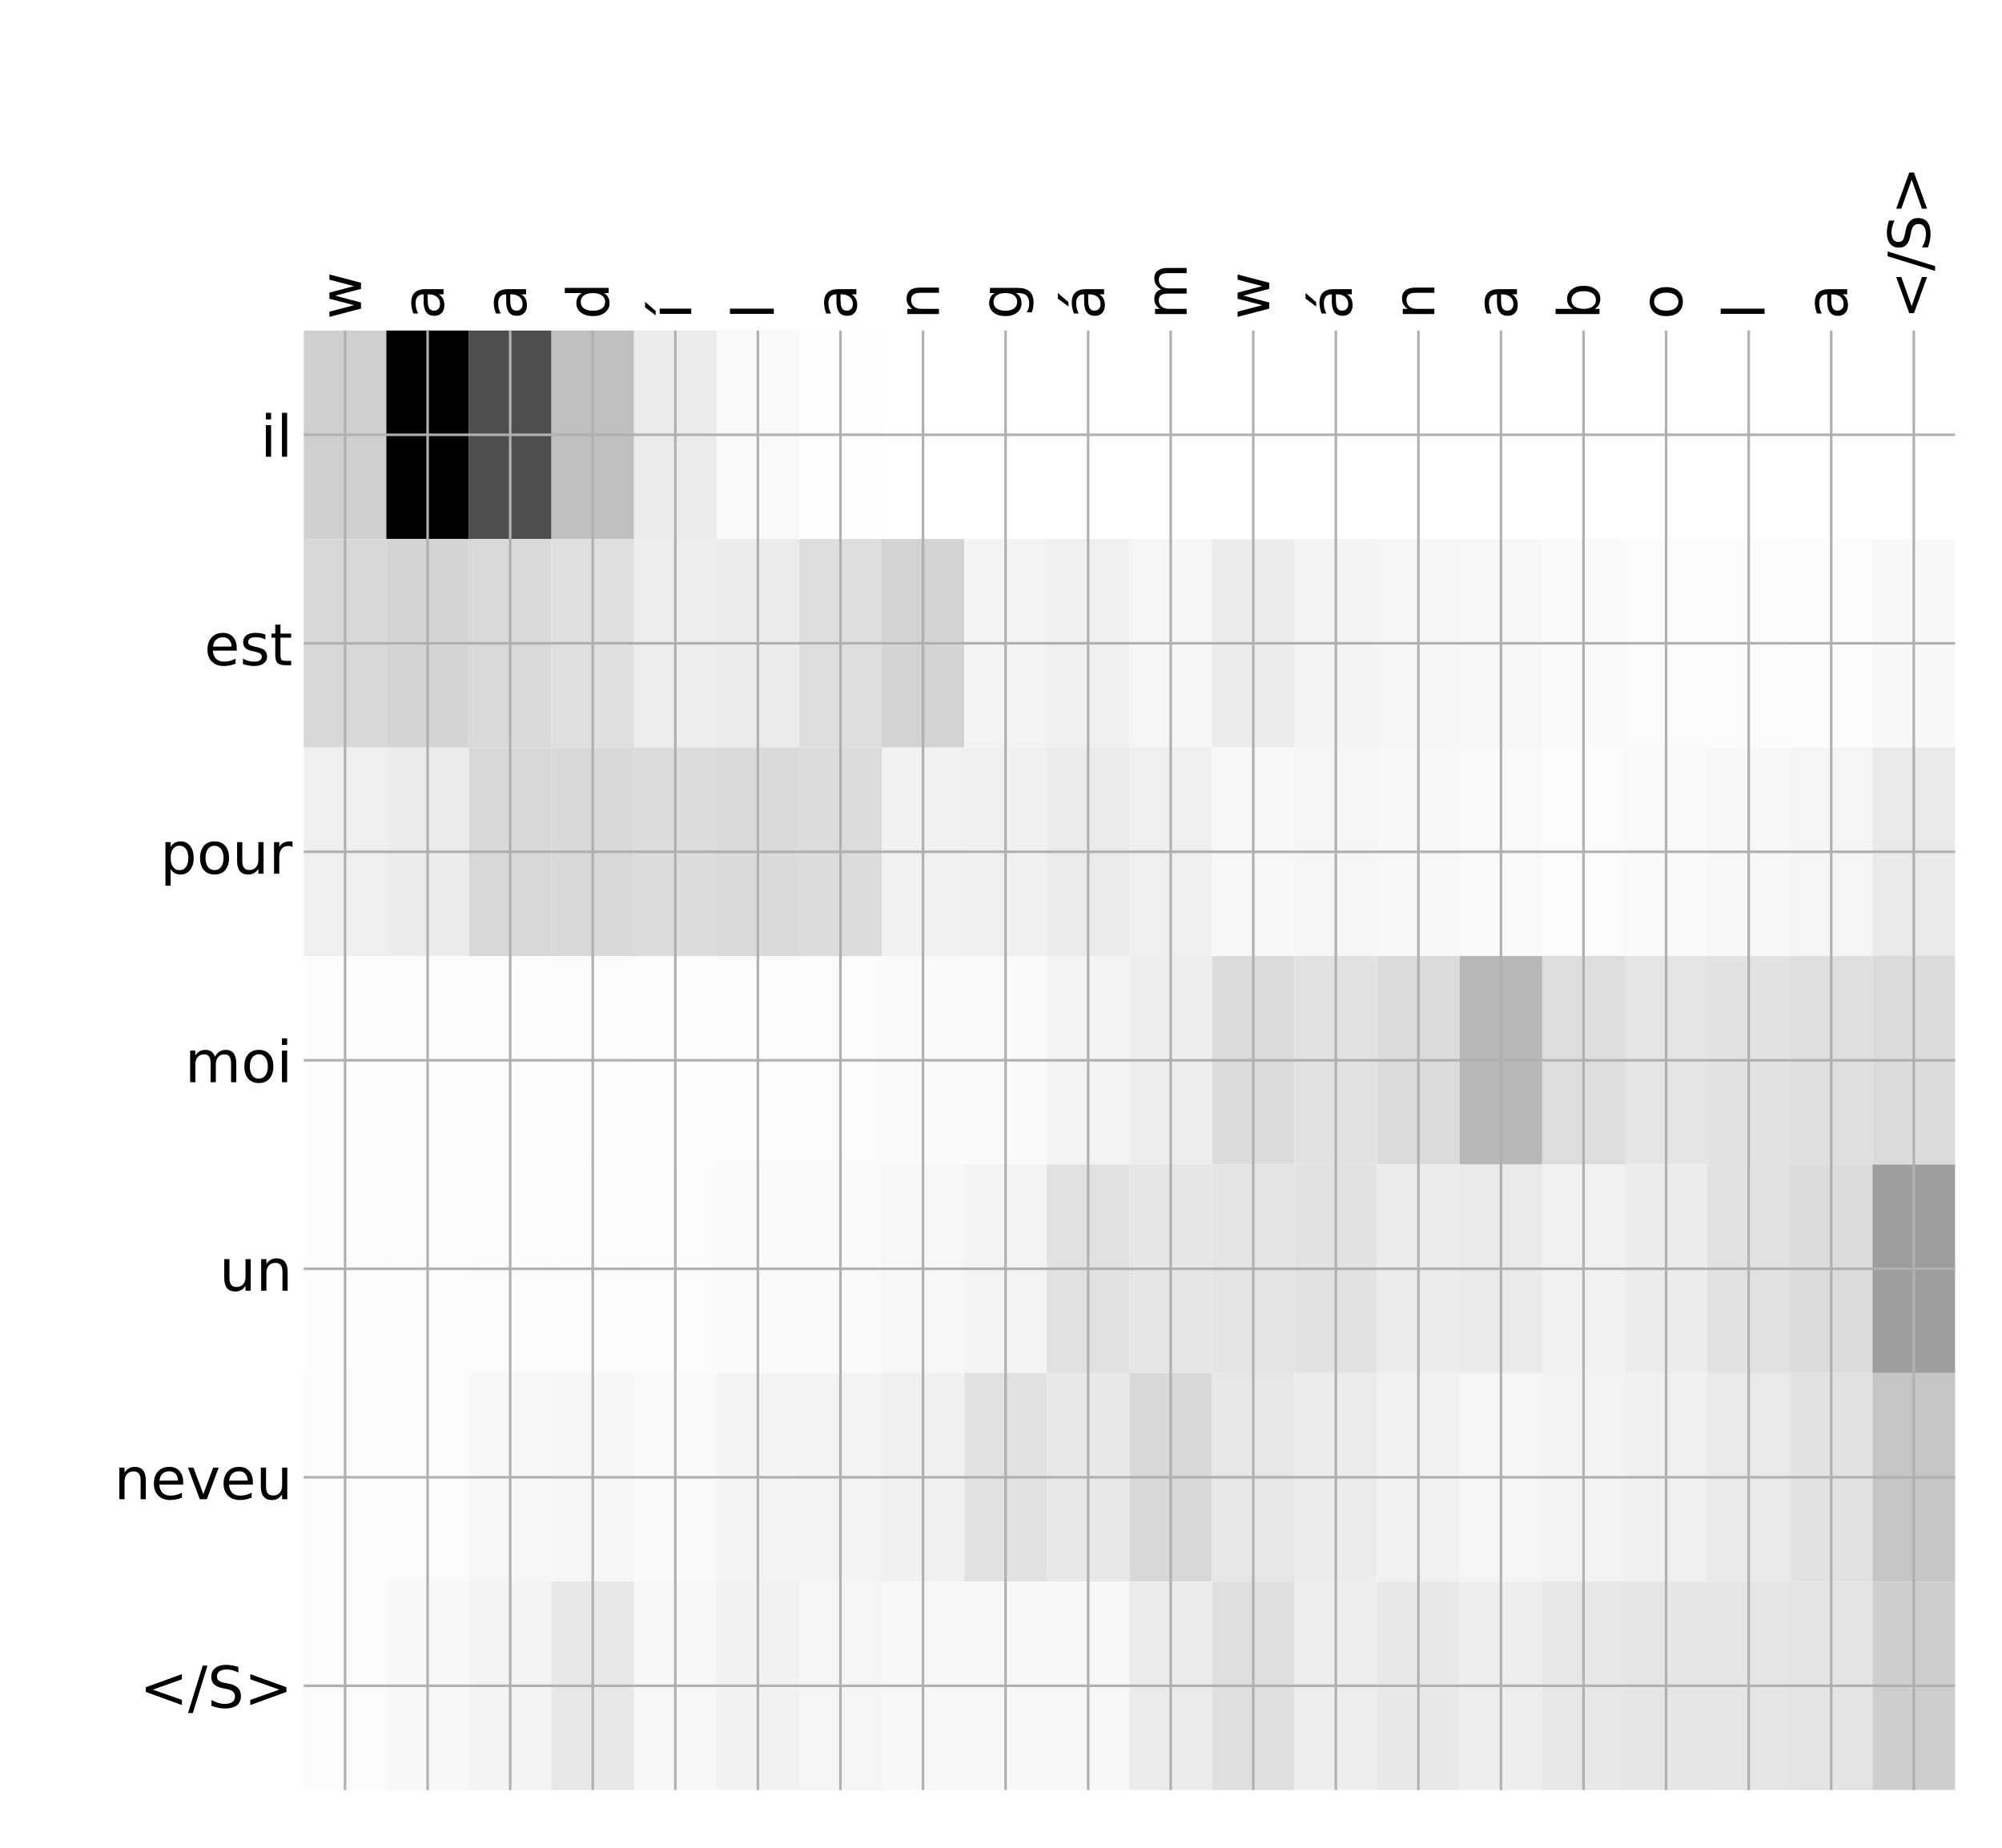 <?xml version="1.0" encoding="utf-8" standalone="no"?>
<!DOCTYPE svg PUBLIC "-//W3C//DTD SVG 1.1//EN"
  "http://www.w3.org/Graphics/SVG/1.1/DTD/svg11.dtd">
<!-- Created with matplotlib (http://matplotlib.org/) -->
<svg height="576pt" version="1.1" viewBox="0 0 624 576" width="624pt" xmlns="http://www.w3.org/2000/svg" xmlns:xlink="http://www.w3.org/1999/xlink">
 <defs>
  <style type="text/css">
*{stroke-linecap:butt;stroke-linejoin:round;}
  </style>
 </defs>
 <g id="figure_1">
  <g id="patch_1">
   <path d="M 0 576 
L 624 576 
L 624 0 
L 0 0 
z
" style="fill:#ffffff;"/>
  </g>
  <g id="axes_1">
   <g id="PolyCollection_1">
    <path clip-path="url(#p4b2473329f)" d="M 94.683 103.033 
L 94.683 168.029 
L 120.418 168.029 
L 120.418 103.033 
L 94.683 103.033 
z
" style="fill:#cfcfcf;"/>
    <path clip-path="url(#p4b2473329f)" d="M 120.418 103.033 
L 120.418 168.029 
L 146.153 168.029 
L 146.153 103.033 
L 120.418 103.033 
z
"/>
    <path clip-path="url(#p4b2473329f)" d="M 146.153 103.033 
L 146.153 168.029 
L 171.887 168.029 
L 171.887 103.033 
L 146.153 103.033 
z
" style="fill:#4e4e4e;"/>
    <path clip-path="url(#p4b2473329f)" d="M 171.887 103.033 
L 171.887 168.029 
L 197.622 168.029 
L 197.622 103.033 
L 171.887 103.033 
z
" style="fill:#bfbfbf;"/>
    <path clip-path="url(#p4b2473329f)" d="M 197.622 103.033 
L 197.622 168.029 
L 223.356 168.029 
L 223.356 103.033 
L 197.622 103.033 
z
" style="fill:#ebebeb;"/>
    <path clip-path="url(#p4b2473329f)" d="M 223.356 103.033 
L 223.356 168.029 
L 249.091 168.029 
L 249.091 103.033 
L 223.356 103.033 
z
" style="fill:#f9f9f9;"/>
    <path clip-path="url(#p4b2473329f)" d="M 249.091 103.033 
L 249.091 168.029 
L 274.825 168.029 
L 274.825 103.033 
L 249.091 103.033 
z
" style="fill:#fefefe;"/>
    <path clip-path="url(#p4b2473329f)" d="M 274.825 103.033 
L 274.825 168.029 
L 300.56 168.029 
L 300.56 103.033 
L 274.825 103.033 
z
" style="fill:#ffffff;"/>
    <path clip-path="url(#p4b2473329f)" d="M 300.56 103.033 
L 300.56 168.029 
L 326.295 168.029 
L 326.295 103.033 
L 300.56 103.033 
z
" style="fill:#ffffff;"/>
    <path clip-path="url(#p4b2473329f)" d="M 326.295 103.033 
L 326.295 168.029 
L 352.029 168.029 
L 352.029 103.033 
L 326.295 103.033 
z
" style="fill:#ffffff;"/>
    <path clip-path="url(#p4b2473329f)" d="M 352.029 103.033 
L 352.029 168.029 
L 377.764 168.029 
L 377.764 103.033 
L 352.029 103.033 
z
" style="fill:#ffffff;"/>
    <path clip-path="url(#p4b2473329f)" d="M 377.764 103.033 
L 377.764 168.029 
L 403.498 168.029 
L 403.498 103.033 
L 377.764 103.033 
z
" style="fill:#ffffff;"/>
    <path clip-path="url(#p4b2473329f)" d="M 403.498 103.033 
L 403.498 168.029 
L 429.233 168.029 
L 429.233 103.033 
L 403.498 103.033 
z
" style="fill:#ffffff;"/>
    <path clip-path="url(#p4b2473329f)" d="M 429.233 103.033 
L 429.233 168.029 
L 454.967 168.029 
L 454.967 103.033 
L 429.233 103.033 
z
" style="fill:#ffffff;"/>
    <path clip-path="url(#p4b2473329f)" d="M 454.967 103.033 
L 454.967 168.029 
L 480.702 168.029 
L 480.702 103.033 
L 454.967 103.033 
z
" style="fill:#ffffff;"/>
    <path clip-path="url(#p4b2473329f)" d="M 480.702 103.033 
L 480.702 168.029 
L 506.437 168.029 
L 506.437 103.033 
L 480.702 103.033 
z
" style="fill:#ffffff;"/>
    <path clip-path="url(#p4b2473329f)" d="M 506.437 103.033 
L 506.437 168.029 
L 532.171 168.029 
L 532.171 103.033 
L 506.437 103.033 
z
" style="fill:#ffffff;"/>
    <path clip-path="url(#p4b2473329f)" d="M 532.171 103.033 
L 532.171 168.029 
L 557.906 168.029 
L 557.906 103.033 
L 532.171 103.033 
z
" style="fill:#ffffff;"/>
    <path clip-path="url(#p4b2473329f)" d="M 557.906 103.033 
L 557.906 168.029 
L 583.64 168.029 
L 583.64 103.033 
L 557.906 103.033 
z
" style="fill:#ffffff;"/>
    <path clip-path="url(#p4b2473329f)" d="M 583.64 103.033 
L 583.64 168.029 
L 609.375 168.029 
L 609.375 103.033 
L 583.64 103.033 
z
" style="fill:#ffffff;"/>
    <path clip-path="url(#p4b2473329f)" d="M 94.683 168.029 
L 94.683 233.024 
L 120.418 233.024 
L 120.418 168.029 
L 94.683 168.029 
z
" style="fill:#d8d8d8;"/>
    <path clip-path="url(#p4b2473329f)" d="M 120.418 168.029 
L 120.418 233.024 
L 146.153 233.024 
L 146.153 168.029 
L 120.418 168.029 
z
" style="fill:#d4d4d4;"/>
    <path clip-path="url(#p4b2473329f)" d="M 146.153 168.029 
L 146.153 233.024 
L 171.887 233.024 
L 171.887 168.029 
L 146.153 168.029 
z
" style="fill:#d9d9d9;"/>
    <path clip-path="url(#p4b2473329f)" d="M 171.887 168.029 
L 171.887 233.024 
L 197.622 233.024 
L 197.622 168.029 
L 171.887 168.029 
z
" style="fill:#dfdfdf;"/>
    <path clip-path="url(#p4b2473329f)" d="M 197.622 168.029 
L 197.622 233.024 
L 223.356 233.024 
L 223.356 168.029 
L 197.622 168.029 
z
" style="fill:#ededed;"/>
    <path clip-path="url(#p4b2473329f)" d="M 223.356 168.029 
L 223.356 233.024 
L 249.091 233.024 
L 249.091 168.029 
L 223.356 168.029 
z
" style="fill:#ebebeb;"/>
    <path clip-path="url(#p4b2473329f)" d="M 249.091 168.029 
L 249.091 233.024 
L 274.825 233.024 
L 274.825 168.029 
L 249.091 168.029 
z
" style="fill:#dedede;"/>
    <path clip-path="url(#p4b2473329f)" d="M 274.825 168.029 
L 274.825 233.024 
L 300.56 233.024 
L 300.56 168.029 
L 274.825 168.029 
z
" style="fill:#d3d3d3;"/>
    <path clip-path="url(#p4b2473329f)" d="M 300.56 168.029 
L 300.56 233.024 
L 326.295 233.024 
L 326.295 168.029 
L 300.56 168.029 
z
" style="fill:#f3f3f3;"/>
    <path clip-path="url(#p4b2473329f)" d="M 326.295 168.029 
L 326.295 233.024 
L 352.029 233.024 
L 352.029 168.029 
L 326.295 168.029 
z
" style="fill:#efefef;"/>
    <path clip-path="url(#p4b2473329f)" d="M 352.029 168.029 
L 352.029 233.024 
L 377.764 233.024 
L 377.764 168.029 
L 352.029 168.029 
z
" style="fill:#f6f6f6;"/>
    <path clip-path="url(#p4b2473329f)" d="M 377.764 168.029 
L 377.764 233.024 
L 403.498 233.024 
L 403.498 168.029 
L 377.764 168.029 
z
" style="fill:#ececec;"/>
    <path clip-path="url(#p4b2473329f)" d="M 403.498 168.029 
L 403.498 233.024 
L 429.233 233.024 
L 429.233 168.029 
L 403.498 168.029 
z
" style="fill:#f4f4f4;"/>
    <path clip-path="url(#p4b2473329f)" d="M 429.233 168.029 
L 429.233 233.024 
L 454.967 233.024 
L 454.967 168.029 
L 429.233 168.029 
z
" style="fill:#f6f6f6;"/>
    <path clip-path="url(#p4b2473329f)" d="M 454.967 168.029 
L 454.967 233.024 
L 480.702 233.024 
L 480.702 168.029 
L 454.967 168.029 
z
" style="fill:#f7f7f7;"/>
    <path clip-path="url(#p4b2473329f)" d="M 480.702 168.029 
L 480.702 233.024 
L 506.437 233.024 
L 506.437 168.029 
L 480.702 168.029 
z
" style="fill:#fafafa;"/>
    <path clip-path="url(#p4b2473329f)" d="M 506.437 168.029 
L 506.437 233.024 
L 532.171 233.024 
L 532.171 168.029 
L 506.437 168.029 
z
" style="fill:#fbfbfb;"/>
    <path clip-path="url(#p4b2473329f)" d="M 532.171 168.029 
L 532.171 233.024 
L 557.906 233.024 
L 557.906 168.029 
L 532.171 168.029 
z
" style="fill:#fbfbfb;"/>
    <path clip-path="url(#p4b2473329f)" d="M 557.906 168.029 
L 557.906 233.024 
L 583.64 233.024 
L 583.64 168.029 
L 557.906 168.029 
z
" style="fill:#fcfcfc;"/>
    <path clip-path="url(#p4b2473329f)" d="M 583.64 168.029 
L 583.64 233.024 
L 609.375 233.024 
L 609.375 168.029 
L 583.64 168.029 
z
" style="fill:#f8f8f8;"/>
    <path clip-path="url(#p4b2473329f)" d="M 94.683 233.024 
L 94.683 298.019 
L 120.418 298.019 
L 120.418 233.024 
L 94.683 233.024 
z
" style="fill:#efefef;"/>
    <path clip-path="url(#p4b2473329f)" d="M 120.418 233.024 
L 120.418 298.019 
L 146.153 298.019 
L 146.153 233.024 
L 120.418 233.024 
z
" style="fill:#ececec;"/>
    <path clip-path="url(#p4b2473329f)" d="M 146.153 233.024 
L 146.153 298.019 
L 171.887 298.019 
L 171.887 233.024 
L 146.153 233.024 
z
" style="fill:#d8d8d8;"/>
    <path clip-path="url(#p4b2473329f)" d="M 171.887 233.024 
L 171.887 298.019 
L 197.622 298.019 
L 197.622 233.024 
L 171.887 233.024 
z
" style="fill:#d8d8d8;"/>
    <path clip-path="url(#p4b2473329f)" d="M 197.622 233.024 
L 197.622 298.019 
L 223.356 298.019 
L 223.356 233.024 
L 197.622 233.024 
z
" style="fill:#dcdcdc;"/>
    <path clip-path="url(#p4b2473329f)" d="M 223.356 233.024 
L 223.356 298.019 
L 249.091 298.019 
L 249.091 233.024 
L 223.356 233.024 
z
" style="fill:#dadada;"/>
    <path clip-path="url(#p4b2473329f)" d="M 249.091 233.024 
L 249.091 298.019 
L 274.825 298.019 
L 274.825 233.024 
L 249.091 233.024 
z
" style="fill:#dcdcdc;"/>
    <path clip-path="url(#p4b2473329f)" d="M 274.825 233.024 
L 274.825 298.019 
L 300.56 298.019 
L 300.56 233.024 
L 274.825 233.024 
z
" style="fill:#f1f1f1;"/>
    <path clip-path="url(#p4b2473329f)" d="M 300.56 233.024 
L 300.56 298.019 
L 326.295 298.019 
L 326.295 233.024 
L 300.56 233.024 
z
" style="fill:#f0f0f0;"/>
    <path clip-path="url(#p4b2473329f)" d="M 326.295 233.024 
L 326.295 298.019 
L 352.029 298.019 
L 352.029 233.024 
L 326.295 233.024 
z
" style="fill:#ebebeb;"/>
    <path clip-path="url(#p4b2473329f)" d="M 352.029 233.024 
L 352.029 298.019 
L 377.764 298.019 
L 377.764 233.024 
L 352.029 233.024 
z
" style="fill:#efefef;"/>
    <path clip-path="url(#p4b2473329f)" d="M 377.764 233.024 
L 377.764 298.019 
L 403.498 298.019 
L 403.498 233.024 
L 377.764 233.024 
z
" style="fill:#f7f7f7;"/>
    <path clip-path="url(#p4b2473329f)" d="M 403.498 233.024 
L 403.498 298.019 
L 429.233 298.019 
L 429.233 233.024 
L 403.498 233.024 
z
" style="fill:#f5f5f5;"/>
    <path clip-path="url(#p4b2473329f)" d="M 429.233 233.024 
L 429.233 298.019 
L 454.967 298.019 
L 454.967 233.024 
L 429.233 233.024 
z
" style="fill:#f7f7f7;"/>
    <path clip-path="url(#p4b2473329f)" d="M 454.967 233.024 
L 454.967 298.019 
L 480.702 298.019 
L 480.702 233.024 
L 454.967 233.024 
z
" style="fill:#f9f9f9;"/>
    <path clip-path="url(#p4b2473329f)" d="M 480.702 233.024 
L 480.702 298.019 
L 506.437 298.019 
L 506.437 233.024 
L 480.702 233.024 
z
" style="fill:#fbfbfb;"/>
    <path clip-path="url(#p4b2473329f)" d="M 506.437 233.024 
L 506.437 298.019 
L 532.171 298.019 
L 532.171 233.024 
L 506.437 233.024 
z
" style="fill:#f9f9f9;"/>
    <path clip-path="url(#p4b2473329f)" d="M 532.171 233.024 
L 532.171 298.019 
L 557.906 298.019 
L 557.906 233.024 
L 532.171 233.024 
z
" style="fill:#f7f7f7;"/>
    <path clip-path="url(#p4b2473329f)" d="M 557.906 233.024 
L 557.906 298.019 
L 583.64 298.019 
L 583.64 233.024 
L 557.906 233.024 
z
" style="fill:#f5f5f5;"/>
    <path clip-path="url(#p4b2473329f)" d="M 583.64 233.024 
L 583.64 298.019 
L 609.375 298.019 
L 609.375 233.024 
L 583.64 233.024 
z
" style="fill:#e9e9e9;"/>
    <path clip-path="url(#p4b2473329f)" d="M 94.683 298.019 
L 94.683 363.014 
L 120.418 363.014 
L 120.418 298.019 
L 94.683 298.019 
z
" style="fill:#fcfcfc;"/>
    <path clip-path="url(#p4b2473329f)" d="M 120.418 298.019 
L 120.418 363.014 
L 146.153 363.014 
L 146.153 298.019 
L 120.418 298.019 
z
" style="fill:#fcfcfc;"/>
    <path clip-path="url(#p4b2473329f)" d="M 146.153 298.019 
L 146.153 363.014 
L 171.887 363.014 
L 171.887 298.019 
L 146.153 298.019 
z
" style="fill:#fcfcfc;"/>
    <path clip-path="url(#p4b2473329f)" d="M 171.887 298.019 
L 171.887 363.014 
L 197.622 363.014 
L 197.622 298.019 
L 171.887 298.019 
z
" style="fill:#fbfbfb;"/>
    <path clip-path="url(#p4b2473329f)" d="M 197.622 298.019 
L 197.622 363.014 
L 223.356 363.014 
L 223.356 298.019 
L 197.622 298.019 
z
" style="fill:#fcfcfc;"/>
    <path clip-path="url(#p4b2473329f)" d="M 223.356 298.019 
L 223.356 363.014 
L 249.091 363.014 
L 249.091 298.019 
L 223.356 298.019 
z
" style="fill:#fbfbfb;"/>
    <path clip-path="url(#p4b2473329f)" d="M 249.091 298.019 
L 249.091 363.014 
L 274.825 363.014 
L 274.825 298.019 
L 249.091 298.019 
z
" style="fill:#fbfbfb;"/>
    <path clip-path="url(#p4b2473329f)" d="M 274.825 298.019 
L 274.825 363.014 
L 300.56 363.014 
L 300.56 298.019 
L 274.825 298.019 
z
" style="fill:#fafafa;"/>
    <path clip-path="url(#p4b2473329f)" d="M 300.56 298.019 
L 300.56 363.014 
L 326.295 363.014 
L 326.295 298.019 
L 300.56 298.019 
z
" style="fill:#fafafa;"/>
    <path clip-path="url(#p4b2473329f)" d="M 326.295 298.019 
L 326.295 363.014 
L 352.029 363.014 
L 352.029 298.019 
L 326.295 298.019 
z
" style="fill:#f3f3f3;"/>
    <path clip-path="url(#p4b2473329f)" d="M 352.029 298.019 
L 352.029 363.014 
L 377.764 363.014 
L 377.764 298.019 
L 352.029 298.019 
z
" style="fill:#eeeeee;"/>
    <path clip-path="url(#p4b2473329f)" d="M 377.764 298.019 
L 377.764 363.014 
L 403.498 363.014 
L 403.498 298.019 
L 377.764 298.019 
z
" style="fill:#dcdcdc;"/>
    <path clip-path="url(#p4b2473329f)" d="M 403.498 298.019 
L 403.498 363.014 
L 429.233 363.014 
L 429.233 298.019 
L 403.498 298.019 
z
" style="fill:#e2e2e2;"/>
    <path clip-path="url(#p4b2473329f)" d="M 429.233 298.019 
L 429.233 363.014 
L 454.967 363.014 
L 454.967 298.019 
L 429.233 298.019 
z
" style="fill:#dbdbdb;"/>
    <path clip-path="url(#p4b2473329f)" d="M 454.967 298.019 
L 454.967 363.014 
L 480.702 363.014 
L 480.702 298.019 
L 454.967 298.019 
z
" style="fill:#b8b8b8;"/>
    <path clip-path="url(#p4b2473329f)" d="M 480.702 298.019 
L 480.702 363.014 
L 506.437 363.014 
L 506.437 298.019 
L 480.702 298.019 
z
" style="fill:#dddddd;"/>
    <path clip-path="url(#p4b2473329f)" d="M 506.437 298.019 
L 506.437 363.014 
L 532.171 363.014 
L 532.171 298.019 
L 506.437 298.019 
z
" style="fill:#e5e5e5;"/>
    <path clip-path="url(#p4b2473329f)" d="M 532.171 298.019 
L 532.171 363.014 
L 557.906 363.014 
L 557.906 298.019 
L 532.171 298.019 
z
" style="fill:#e2e2e2;"/>
    <path clip-path="url(#p4b2473329f)" d="M 557.906 298.019 
L 557.906 363.014 
L 583.64 363.014 
L 583.64 298.019 
L 557.906 298.019 
z
" style="fill:#dfdfdf;"/>
    <path clip-path="url(#p4b2473329f)" d="M 583.64 298.019 
L 583.64 363.014 
L 609.375 363.014 
L 609.375 298.019 
L 583.64 298.019 
z
" style="fill:#dbdbdb;"/>
    <path clip-path="url(#p4b2473329f)" d="M 94.683 363.014 
L 94.683 428.01 
L 120.418 428.01 
L 120.418 363.014 
L 94.683 363.014 
z
" style="fill:#fcfcfc;"/>
    <path clip-path="url(#p4b2473329f)" d="M 120.418 363.014 
L 120.418 428.01 
L 146.153 428.01 
L 146.153 363.014 
L 120.418 363.014 
z
" style="fill:#fcfcfc;"/>
    <path clip-path="url(#p4b2473329f)" d="M 146.153 363.014 
L 146.153 428.01 
L 171.887 428.01 
L 171.887 363.014 
L 146.153 363.014 
z
" style="fill:#fbfbfb;"/>
    <path clip-path="url(#p4b2473329f)" d="M 171.887 363.014 
L 171.887 428.01 
L 197.622 428.01 
L 197.622 363.014 
L 171.887 363.014 
z
" style="fill:#fbfbfb;"/>
    <path clip-path="url(#p4b2473329f)" d="M 197.622 363.014 
L 197.622 428.01 
L 223.356 428.01 
L 223.356 363.014 
L 197.622 363.014 
z
" style="fill:#fbfbfb;"/>
    <path clip-path="url(#p4b2473329f)" d="M 223.356 363.014 
L 223.356 428.01 
L 249.091 428.01 
L 249.091 363.014 
L 223.356 363.014 
z
" style="fill:#fafafa;"/>
    <path clip-path="url(#p4b2473329f)" d="M 249.091 363.014 
L 249.091 428.01 
L 274.825 428.01 
L 274.825 363.014 
L 249.091 363.014 
z
" style="fill:#fafafa;"/>
    <path clip-path="url(#p4b2473329f)" d="M 274.825 363.014 
L 274.825 428.01 
L 300.56 428.01 
L 300.56 363.014 
L 274.825 363.014 
z
" style="fill:#f7f7f7;"/>
    <path clip-path="url(#p4b2473329f)" d="M 300.56 363.014 
L 300.56 428.01 
L 326.295 428.01 
L 326.295 363.014 
L 300.56 363.014 
z
" style="fill:#f3f3f3;"/>
    <path clip-path="url(#p4b2473329f)" d="M 326.295 363.014 
L 326.295 428.01 
L 352.029 428.01 
L 352.029 363.014 
L 326.295 363.014 
z
" style="fill:#e1e1e1;"/>
    <path clip-path="url(#p4b2473329f)" d="M 352.029 363.014 
L 352.029 428.01 
L 377.764 428.01 
L 377.764 363.014 
L 352.029 363.014 
z
" style="fill:#e6e6e6;"/>
    <path clip-path="url(#p4b2473329f)" d="M 377.764 363.014 
L 377.764 428.01 
L 403.498 428.01 
L 403.498 363.014 
L 377.764 363.014 
z
" style="fill:#e4e4e4;"/>
    <path clip-path="url(#p4b2473329f)" d="M 403.498 363.014 
L 403.498 428.01 
L 429.233 428.01 
L 429.233 363.014 
L 403.498 363.014 
z
" style="fill:#e2e2e2;"/>
    <path clip-path="url(#p4b2473329f)" d="M 429.233 363.014 
L 429.233 428.01 
L 454.967 428.01 
L 454.967 363.014 
L 429.233 363.014 
z
" style="fill:#ececec;"/>
    <path clip-path="url(#p4b2473329f)" d="M 454.967 363.014 
L 454.967 428.01 
L 480.702 428.01 
L 480.702 363.014 
L 454.967 363.014 
z
" style="fill:#eaeaea;"/>
    <path clip-path="url(#p4b2473329f)" d="M 480.702 363.014 
L 480.702 428.01 
L 506.437 428.01 
L 506.437 363.014 
L 480.702 363.014 
z
" style="fill:#f1f1f1;"/>
    <path clip-path="url(#p4b2473329f)" d="M 506.437 363.014 
L 506.437 428.01 
L 532.171 428.01 
L 532.171 363.014 
L 506.437 363.014 
z
" style="fill:#ececec;"/>
    <path clip-path="url(#p4b2473329f)" d="M 532.171 363.014 
L 532.171 428.01 
L 557.906 428.01 
L 557.906 363.014 
L 532.171 363.014 
z
" style="fill:#e1e1e1;"/>
    <path clip-path="url(#p4b2473329f)" d="M 557.906 363.014 
L 557.906 428.01 
L 583.64 428.01 
L 583.64 363.014 
L 557.906 363.014 
z
" style="fill:#dcdcdc;"/>
    <path clip-path="url(#p4b2473329f)" d="M 583.64 363.014 
L 583.64 428.01 
L 609.375 428.01 
L 609.375 363.014 
L 583.64 363.014 
z
" style="fill:#9e9e9e;"/>
    <path clip-path="url(#p4b2473329f)" d="M 94.683 428.01 
L 94.683 493.005 
L 120.418 493.005 
L 120.418 428.01 
L 94.683 428.01 
z
" style="fill:#fbfbfb;"/>
    <path clip-path="url(#p4b2473329f)" d="M 120.418 428.01 
L 120.418 493.005 
L 146.153 493.005 
L 146.153 428.01 
L 120.418 428.01 
z
" style="fill:#fbfbfb;"/>
    <path clip-path="url(#p4b2473329f)" d="M 146.153 428.01 
L 146.153 493.005 
L 171.887 493.005 
L 171.887 428.01 
L 146.153 428.01 
z
" style="fill:#f7f7f7;"/>
    <path clip-path="url(#p4b2473329f)" d="M 171.887 428.01 
L 171.887 493.005 
L 197.622 493.005 
L 197.622 428.01 
L 171.887 428.01 
z
" style="fill:#f6f6f6;"/>
    <path clip-path="url(#p4b2473329f)" d="M 197.622 428.01 
L 197.622 493.005 
L 223.356 493.005 
L 223.356 428.01 
L 197.622 428.01 
z
" style="fill:#f9f9f9;"/>
    <path clip-path="url(#p4b2473329f)" d="M 223.356 428.01 
L 223.356 493.005 
L 249.091 493.005 
L 249.091 428.01 
L 223.356 428.01 
z
" style="fill:#f4f4f4;"/>
    <path clip-path="url(#p4b2473329f)" d="M 249.091 428.01 
L 249.091 493.005 
L 274.825 493.005 
L 274.825 428.01 
L 249.091 428.01 
z
" style="fill:#f3f3f3;"/>
    <path clip-path="url(#p4b2473329f)" d="M 274.825 428.01 
L 274.825 493.005 
L 300.56 493.005 
L 300.56 428.01 
L 274.825 428.01 
z
" style="fill:#f0f0f0;"/>
    <path clip-path="url(#p4b2473329f)" d="M 300.56 428.01 
L 300.56 493.005 
L 326.295 493.005 
L 326.295 428.01 
L 300.56 428.01 
z
" style="fill:#e1e1e1;"/>
    <path clip-path="url(#p4b2473329f)" d="M 326.295 428.01 
L 326.295 493.005 
L 352.029 493.005 
L 352.029 428.01 
L 326.295 428.01 
z
" style="fill:#e8e8e8;"/>
    <path clip-path="url(#p4b2473329f)" d="M 352.029 428.01 
L 352.029 493.005 
L 377.764 493.005 
L 377.764 428.01 
L 352.029 428.01 
z
" style="fill:#d8d8d8;"/>
    <path clip-path="url(#p4b2473329f)" d="M 377.764 428.01 
L 377.764 493.005 
L 403.498 493.005 
L 403.498 428.01 
L 377.764 428.01 
z
" style="fill:#e7e7e7;"/>
    <path clip-path="url(#p4b2473329f)" d="M 403.498 428.01 
L 403.498 493.005 
L 429.233 493.005 
L 429.233 428.01 
L 403.498 428.01 
z
" style="fill:#ececec;"/>
    <path clip-path="url(#p4b2473329f)" d="M 429.233 428.01 
L 429.233 493.005 
L 454.967 493.005 
L 454.967 428.01 
L 429.233 428.01 
z
" style="fill:#f1f1f1;"/>
    <path clip-path="url(#p4b2473329f)" d="M 454.967 428.01 
L 454.967 493.005 
L 480.702 493.005 
L 480.702 428.01 
L 454.967 428.01 
z
" style="fill:#f5f5f5;"/>
    <path clip-path="url(#p4b2473329f)" d="M 480.702 428.01 
L 480.702 493.005 
L 506.437 493.005 
L 506.437 428.01 
L 480.702 428.01 
z
" style="fill:#f3f3f3;"/>
    <path clip-path="url(#p4b2473329f)" d="M 506.437 428.01 
L 506.437 493.005 
L 532.171 493.005 
L 532.171 428.01 
L 506.437 428.01 
z
" style="fill:#f0f0f0;"/>
    <path clip-path="url(#p4b2473329f)" d="M 532.171 428.01 
L 532.171 493.005 
L 557.906 493.005 
L 557.906 428.01 
L 532.171 428.01 
z
" style="fill:#e9e9e9;"/>
    <path clip-path="url(#p4b2473329f)" d="M 557.906 428.01 
L 557.906 493.005 
L 583.64 493.005 
L 583.64 428.01 
L 557.906 428.01 
z
" style="fill:#e2e2e2;"/>
    <path clip-path="url(#p4b2473329f)" d="M 583.64 428.01 
L 583.64 493.005 
L 609.375 493.005 
L 609.375 428.01 
L 583.64 428.01 
z
" style="fill:#c5c5c5;"/>
    <path clip-path="url(#p4b2473329f)" d="M 94.683 493.005 
L 94.683 558 
L 120.418 558 
L 120.418 493.005 
L 94.683 493.005 
z
" style="fill:#fbfbfb;"/>
    <path clip-path="url(#p4b2473329f)" d="M 120.418 493.005 
L 120.418 558 
L 146.153 558 
L 146.153 493.005 
L 120.418 493.005 
z
" style="fill:#f8f8f8;"/>
    <path clip-path="url(#p4b2473329f)" d="M 146.153 493.005 
L 146.153 558 
L 171.887 558 
L 171.887 493.005 
L 146.153 493.005 
z
" style="fill:#f4f4f4;"/>
    <path clip-path="url(#p4b2473329f)" d="M 171.887 493.005 
L 171.887 558 
L 197.622 558 
L 197.622 493.005 
L 171.887 493.005 
z
" style="fill:#e7e7e7;"/>
    <path clip-path="url(#p4b2473329f)" d="M 197.622 493.005 
L 197.622 558 
L 223.356 558 
L 223.356 493.005 
L 197.622 493.005 
z
" style="fill:#f7f7f7;"/>
    <path clip-path="url(#p4b2473329f)" d="M 223.356 493.005 
L 223.356 558 
L 249.091 558 
L 249.091 493.005 
L 223.356 493.005 
z
" style="fill:#f2f2f2;"/>
    <path clip-path="url(#p4b2473329f)" d="M 249.091 493.005 
L 249.091 558 
L 274.825 558 
L 274.825 493.005 
L 249.091 493.005 
z
" style="fill:#f5f5f5;"/>
    <path clip-path="url(#p4b2473329f)" d="M 274.825 493.005 
L 274.825 558 
L 300.56 558 
L 300.56 493.005 
L 274.825 493.005 
z
" style="fill:#f7f7f7;"/>
    <path clip-path="url(#p4b2473329f)" d="M 300.56 493.005 
L 300.56 558 
L 326.295 558 
L 326.295 493.005 
L 300.56 493.005 
z
" style="fill:#f7f7f7;"/>
    <path clip-path="url(#p4b2473329f)" d="M 326.295 493.005 
L 326.295 558 
L 352.029 558 
L 352.029 493.005 
L 326.295 493.005 
z
" style="fill:#f7f7f7;"/>
    <path clip-path="url(#p4b2473329f)" d="M 352.029 493.005 
L 352.029 558 
L 377.764 558 
L 377.764 493.005 
L 352.029 493.005 
z
" style="fill:#ebebeb;"/>
    <path clip-path="url(#p4b2473329f)" d="M 377.764 493.005 
L 377.764 558 
L 403.498 558 
L 403.498 493.005 
L 377.764 493.005 
z
" style="fill:#dfdfdf;"/>
    <path clip-path="url(#p4b2473329f)" d="M 403.498 493.005 
L 403.498 558 
L 429.233 558 
L 429.233 493.005 
L 403.498 493.005 
z
" style="fill:#eeeeee;"/>
    <path clip-path="url(#p4b2473329f)" d="M 429.233 493.005 
L 429.233 558 
L 454.967 558 
L 454.967 493.005 
L 429.233 493.005 
z
" style="fill:#e8e8e8;"/>
    <path clip-path="url(#p4b2473329f)" d="M 454.967 493.005 
L 454.967 558 
L 480.702 558 
L 480.702 493.005 
L 454.967 493.005 
z
" style="fill:#eeeeee;"/>
    <path clip-path="url(#p4b2473329f)" d="M 480.702 493.005 
L 480.702 558 
L 506.437 558 
L 506.437 493.005 
L 480.702 493.005 
z
" style="fill:#e7e7e7;"/>
    <path clip-path="url(#p4b2473329f)" d="M 506.437 493.005 
L 506.437 558 
L 532.171 558 
L 532.171 493.005 
L 506.437 493.005 
z
" style="fill:#e6e6e6;"/>
    <path clip-path="url(#p4b2473329f)" d="M 532.171 493.005 
L 532.171 558 
L 557.906 558 
L 557.906 493.005 
L 532.171 493.005 
z
" style="fill:#e5e5e5;"/>
    <path clip-path="url(#p4b2473329f)" d="M 557.906 493.005 
L 557.906 558 
L 583.64 558 
L 583.64 493.005 
L 557.906 493.005 
z
" style="fill:#e4e4e4;"/>
    <path clip-path="url(#p4b2473329f)" d="M 583.64 493.005 
L 583.64 558 
L 609.375 558 
L 609.375 493.005 
L 583.64 493.005 
z
" style="fill:#cecece;"/>
   </g>
   <g id="matplotlib.axis_1">
    <g id="xtick_1">
     <g id="line2d_1">
      <path clip-path="url(#p4b2473329f)" d="M 107.551 558 
L 107.551 103.033 
" style="fill:none;stroke:#b0b0b0;stroke-linecap:square;stroke-width:0.8;"/>
     </g>
     <g id="line2d_2"/>
     <g id="text_1">
      <!-- w -->
      <defs>
       <path d="M 4.203 54.688 
L 13.188 54.688 
L 24.422 12.016 
L 35.594 54.688 
L 46.188 54.688 
L 57.422 12.016 
L 68.609 54.688 
L 77.594 54.688 
L 63.281 0 
L 52.688 0 
L 40.922 44.828 
L 29.109 0 
L 18.5 0 
z
" id="DejaVuSans-77"/>
      </defs>
      <g transform="translate(112.517 99.533)rotate(-90)scale(0.18 -0.18)">
       <use xlink:href="#DejaVuSans-77"/>
      </g>
     </g>
    </g>
    <g id="xtick_2">
     <g id="line2d_3">
      <path clip-path="url(#p4b2473329f)" d="M 133.285 558 
L 133.285 103.033 
" style="fill:none;stroke:#b0b0b0;stroke-linecap:square;stroke-width:0.8;"/>
     </g>
     <g id="line2d_4"/>
     <g id="text_2">
      <!-- a -->
      <defs>
       <path d="M 34.281 27.484 
Q 23.391 27.484 19.188 25 
Q 14.984 22.516 14.984 16.5 
Q 14.984 11.719 18.141 8.906 
Q 21.297 6.109 26.703 6.109 
Q 34.188 6.109 38.703 11.406 
Q 43.219 16.703 43.219 25.484 
L 43.219 27.484 
z
M 52.203 31.203 
L 52.203 0 
L 43.219 0 
L 43.219 8.297 
Q 40.141 3.328 35.547 0.953 
Q 30.953 -1.422 24.312 -1.422 
Q 15.922 -1.422 10.953 3.297 
Q 6 8.016 6 15.922 
Q 6 25.141 12.172 29.828 
Q 18.359 34.516 30.609 34.516 
L 43.219 34.516 
L 43.219 35.406 
Q 43.219 41.609 39.141 45 
Q 35.062 48.391 27.688 48.391 
Q 23 48.391 18.547 47.266 
Q 14.109 46.141 10.016 43.891 
L 10.016 52.203 
Q 14.938 54.109 19.578 55.047 
Q 24.219 56 28.609 56 
Q 40.484 56 46.344 49.844 
Q 52.203 43.703 52.203 31.203 
z
" id="DejaVuSans-61"/>
      </defs>
      <g transform="translate(138.252 99.533)rotate(-90)scale(0.18 -0.18)">
       <use xlink:href="#DejaVuSans-61"/>
      </g>
     </g>
    </g>
    <g id="xtick_3">
     <g id="line2d_5">
      <path clip-path="url(#p4b2473329f)" d="M 159.02 558 
L 159.02 103.033 
" style="fill:none;stroke:#b0b0b0;stroke-linecap:square;stroke-width:0.8;"/>
     </g>
     <g id="line2d_6"/>
     <g id="text_3">
      <!-- a -->
      <g transform="translate(163.987 99.533)rotate(-90)scale(0.18 -0.18)">
       <use xlink:href="#DejaVuSans-61"/>
      </g>
     </g>
    </g>
    <g id="xtick_4">
     <g id="line2d_7">
      <path clip-path="url(#p4b2473329f)" d="M 184.754 558 
L 184.754 103.033 
" style="fill:none;stroke:#b0b0b0;stroke-linecap:square;stroke-width:0.8;"/>
     </g>
     <g id="line2d_8"/>
     <g id="text_4">
      <!-- d -->
      <defs>
       <path d="M 45.406 46.391 
L 45.406 75.984 
L 54.391 75.984 
L 54.391 0 
L 45.406 0 
L 45.406 8.203 
Q 42.578 3.328 38.25 0.953 
Q 33.938 -1.422 27.875 -1.422 
Q 17.969 -1.422 11.734 6.484 
Q 5.516 14.406 5.516 27.297 
Q 5.516 40.188 11.734 48.094 
Q 17.969 56 27.875 56 
Q 33.938 56 38.25 53.625 
Q 42.578 51.266 45.406 46.391 
z
M 14.797 27.297 
Q 14.797 17.391 18.875 11.75 
Q 22.953 6.109 30.078 6.109 
Q 37.203 6.109 41.297 11.75 
Q 45.406 17.391 45.406 27.297 
Q 45.406 37.203 41.297 42.844 
Q 37.203 48.484 30.078 48.484 
Q 22.953 48.484 18.875 42.844 
Q 14.797 37.203 14.797 27.297 
z
" id="DejaVuSans-64"/>
      </defs>
      <g transform="translate(189.721 99.533)rotate(-90)scale(0.18 -0.18)">
       <use xlink:href="#DejaVuSans-64"/>
      </g>
     </g>
    </g>
    <g id="xtick_5">
     <g id="line2d_9">
      <path clip-path="url(#p4b2473329f)" d="M 210.489 558 
L 210.489 103.033 
" style="fill:none;stroke:#b0b0b0;stroke-linecap:square;stroke-width:0.8;"/>
     </g>
     <g id="line2d_10"/>
     <g id="text_5">
      <!-- í -->
      <defs>
       <path d="M 20.656 79.984 
L 30.375 79.984 
L 14.469 61.625 
L 6.984 61.625 
z
M 9.422 54.688 
L 18.406 54.688 
L 18.406 0 
L 9.422 0 
z
M 13.922 56 
z
" id="DejaVuSans-ed"/>
      </defs>
      <g transform="translate(215.456 99.533)rotate(-90)scale(0.18 -0.18)">
       <use xlink:href="#DejaVuSans-ed"/>
      </g>
     </g>
    </g>
    <g id="xtick_6">
     <g id="line2d_11">
      <path clip-path="url(#p4b2473329f)" d="M 236.224 558 
L 236.224 103.033 
" style="fill:none;stroke:#b0b0b0;stroke-linecap:square;stroke-width:0.8;"/>
     </g>
     <g id="line2d_12"/>
     <g id="text_6">
      <!-- l -->
      <defs>
       <path d="M 9.422 75.984 
L 18.406 75.984 
L 18.406 0 
L 9.422 0 
z
" id="DejaVuSans-6c"/>
      </defs>
      <g transform="translate(241.19 99.533)rotate(-90)scale(0.18 -0.18)">
       <use xlink:href="#DejaVuSans-6c"/>
      </g>
     </g>
    </g>
    <g id="xtick_7">
     <g id="line2d_13">
      <path clip-path="url(#p4b2473329f)" d="M 261.958 558 
L 261.958 103.033 
" style="fill:none;stroke:#b0b0b0;stroke-linecap:square;stroke-width:0.8;"/>
     </g>
     <g id="line2d_14"/>
     <g id="text_7">
      <!-- a -->
      <g transform="translate(266.925 99.533)rotate(-90)scale(0.18 -0.18)">
       <use xlink:href="#DejaVuSans-61"/>
      </g>
     </g>
    </g>
    <g id="xtick_8">
     <g id="line2d_15">
      <path clip-path="url(#p4b2473329f)" d="M 287.693 558 
L 287.693 103.033 
" style="fill:none;stroke:#b0b0b0;stroke-linecap:square;stroke-width:0.8;"/>
     </g>
     <g id="line2d_16"/>
     <g id="text_8">
      <!-- n -->
      <defs>
       <path d="M 54.891 33.016 
L 54.891 0 
L 45.906 0 
L 45.906 32.719 
Q 45.906 40.484 42.875 44.328 
Q 39.844 48.188 33.797 48.188 
Q 26.516 48.188 22.312 43.547 
Q 18.109 38.922 18.109 30.906 
L 18.109 0 
L 9.078 0 
L 9.078 54.688 
L 18.109 54.688 
L 18.109 46.188 
Q 21.344 51.125 25.703 53.562 
Q 30.078 56 35.797 56 
Q 45.219 56 50.047 50.172 
Q 54.891 44.344 54.891 33.016 
z
" id="DejaVuSans-6e"/>
      </defs>
      <g transform="translate(292.66 99.533)rotate(-90)scale(0.18 -0.18)">
       <use xlink:href="#DejaVuSans-6e"/>
      </g>
     </g>
    </g>
    <g id="xtick_9">
     <g id="line2d_17">
      <path clip-path="url(#p4b2473329f)" d="M 313.427 558 
L 313.427 103.033 
" style="fill:none;stroke:#b0b0b0;stroke-linecap:square;stroke-width:0.8;"/>
     </g>
     <g id="line2d_18"/>
     <g id="text_9">
      <!-- g -->
      <defs>
       <path d="M 45.406 27.984 
Q 45.406 37.75 41.375 43.109 
Q 37.359 48.484 30.078 48.484 
Q 22.859 48.484 18.828 43.109 
Q 14.797 37.75 14.797 27.984 
Q 14.797 18.266 18.828 12.891 
Q 22.859 7.516 30.078 7.516 
Q 37.359 7.516 41.375 12.891 
Q 45.406 18.266 45.406 27.984 
z
M 54.391 6.781 
Q 54.391 -7.172 48.188 -13.984 
Q 42 -20.797 29.203 -20.797 
Q 24.469 -20.797 20.266 -20.094 
Q 16.062 -19.391 12.109 -17.922 
L 12.109 -9.188 
Q 16.062 -11.328 19.922 -12.344 
Q 23.781 -13.375 27.781 -13.375 
Q 36.625 -13.375 41.016 -8.766 
Q 45.406 -4.156 45.406 5.172 
L 45.406 9.625 
Q 42.625 4.781 38.281 2.391 
Q 33.938 0 27.875 0 
Q 17.828 0 11.672 7.656 
Q 5.516 15.328 5.516 27.984 
Q 5.516 40.672 11.672 48.328 
Q 17.828 56 27.875 56 
Q 33.938 56 38.281 53.609 
Q 42.625 51.219 45.406 46.391 
L 45.406 54.688 
L 54.391 54.688 
z
" id="DejaVuSans-67"/>
      </defs>
      <g transform="translate(318.394 99.533)rotate(-90)scale(0.18 -0.18)">
       <use xlink:href="#DejaVuSans-67"/>
      </g>
     </g>
    </g>
    <g id="xtick_10">
     <g id="line2d_19">
      <path clip-path="url(#p4b2473329f)" d="M 339.162 558 
L 339.162 103.033 
" style="fill:none;stroke:#b0b0b0;stroke-linecap:square;stroke-width:0.8;"/>
     </g>
     <g id="line2d_20"/>
     <g id="text_10">
      <!-- á -->
      <defs>
       <path d="M 34.281 27.484 
Q 23.391 27.484 19.188 25 
Q 14.984 22.516 14.984 16.5 
Q 14.984 11.719 18.141 8.906 
Q 21.297 6.109 26.703 6.109 
Q 34.188 6.109 38.703 11.406 
Q 43.219 16.703 43.219 25.484 
L 43.219 27.484 
z
M 52.203 31.203 
L 52.203 0 
L 43.219 0 
L 43.219 8.297 
Q 40.141 3.328 35.547 0.953 
Q 30.953 -1.422 24.312 -1.422 
Q 15.922 -1.422 10.953 3.297 
Q 6 8.016 6 15.922 
Q 6 25.141 12.172 29.828 
Q 18.359 34.516 30.609 34.516 
L 43.219 34.516 
L 43.219 35.406 
Q 43.219 41.609 39.141 45 
Q 35.062 48.391 27.688 48.391 
Q 23 48.391 18.547 47.266 
Q 14.109 46.141 10.016 43.891 
L 10.016 52.203 
Q 14.938 54.109 19.578 55.047 
Q 24.219 56 28.609 56 
Q 40.484 56 46.344 49.844 
Q 52.203 43.703 52.203 31.203 
z
M 35.781 79.984 
L 45.5 79.984 
L 29.594 61.625 
L 22.109 61.625 
z
" id="DejaVuSans-e1"/>
      </defs>
      <g transform="translate(344.129 99.533)rotate(-90)scale(0.18 -0.18)">
       <use xlink:href="#DejaVuSans-e1"/>
      </g>
     </g>
    </g>
    <g id="xtick_11">
     <g id="line2d_21">
      <path clip-path="url(#p4b2473329f)" d="M 364.896 558 
L 364.896 103.033 
" style="fill:none;stroke:#b0b0b0;stroke-linecap:square;stroke-width:0.8;"/>
     </g>
     <g id="line2d_22"/>
     <g id="text_11">
      <!-- m -->
      <defs>
       <path d="M 52 44.188 
Q 55.375 50.25 60.062 53.125 
Q 64.75 56 71.094 56 
Q 79.641 56 84.281 50.016 
Q 88.922 44.047 88.922 33.016 
L 88.922 0 
L 79.891 0 
L 79.891 32.719 
Q 79.891 40.578 77.094 44.375 
Q 74.312 48.188 68.609 48.188 
Q 61.625 48.188 57.562 43.547 
Q 53.516 38.922 53.516 30.906 
L 53.516 0 
L 44.484 0 
L 44.484 32.719 
Q 44.484 40.625 41.703 44.406 
Q 38.922 48.188 33.109 48.188 
Q 26.219 48.188 22.156 43.531 
Q 18.109 38.875 18.109 30.906 
L 18.109 0 
L 9.078 0 
L 9.078 54.688 
L 18.109 54.688 
L 18.109 46.188 
Q 21.188 51.219 25.484 53.609 
Q 29.781 56 35.688 56 
Q 41.656 56 45.828 52.969 
Q 50 49.953 52 44.188 
z
" id="DejaVuSans-6d"/>
      </defs>
      <g transform="translate(369.863 99.533)rotate(-90)scale(0.18 -0.18)">
       <use xlink:href="#DejaVuSans-6d"/>
      </g>
     </g>
    </g>
    <g id="xtick_12">
     <g id="line2d_23">
      <path clip-path="url(#p4b2473329f)" d="M 390.631 558 
L 390.631 103.033 
" style="fill:none;stroke:#b0b0b0;stroke-linecap:square;stroke-width:0.8;"/>
     </g>
     <g id="line2d_24"/>
     <g id="text_12">
      <!-- w -->
      <g transform="translate(395.598 99.533)rotate(-90)scale(0.18 -0.18)">
       <use xlink:href="#DejaVuSans-77"/>
      </g>
     </g>
    </g>
    <g id="xtick_13">
     <g id="line2d_25">
      <path clip-path="url(#p4b2473329f)" d="M 416.366 558 
L 416.366 103.033 
" style="fill:none;stroke:#b0b0b0;stroke-linecap:square;stroke-width:0.8;"/>
     </g>
     <g id="line2d_26"/>
     <g id="text_13">
      <!-- á -->
      <g transform="translate(421.332 99.533)rotate(-90)scale(0.18 -0.18)">
       <use xlink:href="#DejaVuSans-e1"/>
      </g>
     </g>
    </g>
    <g id="xtick_14">
     <g id="line2d_27">
      <path clip-path="url(#p4b2473329f)" d="M 442.1 558 
L 442.1 103.033 
" style="fill:none;stroke:#b0b0b0;stroke-linecap:square;stroke-width:0.8;"/>
     </g>
     <g id="line2d_28"/>
     <g id="text_14">
      <!-- n -->
      <g transform="translate(447.067 99.533)rotate(-90)scale(0.18 -0.18)">
       <use xlink:href="#DejaVuSans-6e"/>
      </g>
     </g>
    </g>
    <g id="xtick_15">
     <g id="line2d_29">
      <path clip-path="url(#p4b2473329f)" d="M 467.835 558 
L 467.835 103.033 
" style="fill:none;stroke:#b0b0b0;stroke-linecap:square;stroke-width:0.8;"/>
     </g>
     <g id="line2d_30"/>
     <g id="text_15">
      <!-- a -->
      <g transform="translate(472.802 99.533)rotate(-90)scale(0.18 -0.18)">
       <use xlink:href="#DejaVuSans-61"/>
      </g>
     </g>
    </g>
    <g id="xtick_16">
     <g id="line2d_31">
      <path clip-path="url(#p4b2473329f)" d="M 493.569 558 
L 493.569 103.033 
" style="fill:none;stroke:#b0b0b0;stroke-linecap:square;stroke-width:0.8;"/>
     </g>
     <g id="line2d_32"/>
     <g id="text_16">
      <!-- b -->
      <defs>
       <path d="M 48.688 27.297 
Q 48.688 37.203 44.609 42.844 
Q 40.531 48.484 33.406 48.484 
Q 26.266 48.484 22.188 42.844 
Q 18.109 37.203 18.109 27.297 
Q 18.109 17.391 22.188 11.75 
Q 26.266 6.109 33.406 6.109 
Q 40.531 6.109 44.609 11.75 
Q 48.688 17.391 48.688 27.297 
z
M 18.109 46.391 
Q 20.953 51.266 25.266 53.625 
Q 29.594 56 35.594 56 
Q 45.562 56 51.781 48.094 
Q 58.016 40.188 58.016 27.297 
Q 58.016 14.406 51.781 6.484 
Q 45.562 -1.422 35.594 -1.422 
Q 29.594 -1.422 25.266 0.953 
Q 20.953 3.328 18.109 8.203 
L 18.109 0 
L 9.078 0 
L 9.078 75.984 
L 18.109 75.984 
z
" id="DejaVuSans-62"/>
      </defs>
      <g transform="translate(498.536 99.533)rotate(-90)scale(0.18 -0.18)">
       <use xlink:href="#DejaVuSans-62"/>
      </g>
     </g>
    </g>
    <g id="xtick_17">
     <g id="line2d_33">
      <path clip-path="url(#p4b2473329f)" d="M 519.304 558 
L 519.304 103.033 
" style="fill:none;stroke:#b0b0b0;stroke-linecap:square;stroke-width:0.8;"/>
     </g>
     <g id="line2d_34"/>
     <g id="text_17">
      <!-- o -->
      <defs>
       <path d="M 30.609 48.391 
Q 23.391 48.391 19.188 42.75 
Q 14.984 37.109 14.984 27.297 
Q 14.984 17.484 19.156 11.844 
Q 23.344 6.203 30.609 6.203 
Q 37.797 6.203 41.984 11.859 
Q 46.188 17.531 46.188 27.297 
Q 46.188 37.016 41.984 42.703 
Q 37.797 48.391 30.609 48.391 
z
M 30.609 56 
Q 42.328 56 49.016 48.375 
Q 55.719 40.766 55.719 27.297 
Q 55.719 13.875 49.016 6.219 
Q 42.328 -1.422 30.609 -1.422 
Q 18.844 -1.422 12.172 6.219 
Q 5.516 13.875 5.516 27.297 
Q 5.516 40.766 12.172 48.375 
Q 18.844 56 30.609 56 
z
" id="DejaVuSans-6f"/>
      </defs>
      <g transform="translate(524.271 99.533)rotate(-90)scale(0.18 -0.18)">
       <use xlink:href="#DejaVuSans-6f"/>
      </g>
     </g>
    </g>
    <g id="xtick_18">
     <g id="line2d_35">
      <path clip-path="url(#p4b2473329f)" d="M 545.039 558 
L 545.039 103.033 
" style="fill:none;stroke:#b0b0b0;stroke-linecap:square;stroke-width:0.8;"/>
     </g>
     <g id="line2d_36"/>
     <g id="text_18">
      <!-- l -->
      <g transform="translate(550.005 99.533)rotate(-90)scale(0.18 -0.18)">
       <use xlink:href="#DejaVuSans-6c"/>
      </g>
     </g>
    </g>
    <g id="xtick_19">
     <g id="line2d_37">
      <path clip-path="url(#p4b2473329f)" d="M 570.773 558 
L 570.773 103.033 
" style="fill:none;stroke:#b0b0b0;stroke-linecap:square;stroke-width:0.8;"/>
     </g>
     <g id="line2d_38"/>
     <g id="text_19">
      <!-- a -->
      <g transform="translate(575.74 99.533)rotate(-90)scale(0.18 -0.18)">
       <use xlink:href="#DejaVuSans-61"/>
      </g>
     </g>
    </g>
    <g id="xtick_20">
     <g id="line2d_39">
      <path clip-path="url(#p4b2473329f)" d="M 596.508 558 
L 596.508 103.033 
" style="fill:none;stroke:#b0b0b0;stroke-linecap:square;stroke-width:0.8;"/>
     </g>
     <g id="line2d_40"/>
     <g id="text_20">
      <!-- &lt;/S&gt; -->
      <defs>
       <path d="M 73.188 49.219 
L 22.797 31.297 
L 73.188 13.484 
L 73.188 4.594 
L 10.594 27.297 
L 10.594 35.406 
L 73.188 58.109 
z
" id="DejaVuSans-3c"/>
       <path d="M 25.391 72.906 
L 33.688 72.906 
L 8.297 -9.281 
L 0 -9.281 
z
" id="DejaVuSans-2f"/>
       <path d="M 53.516 70.516 
L 53.516 60.891 
Q 47.906 63.578 42.922 64.891 
Q 37.938 66.219 33.297 66.219 
Q 25.25 66.219 20.875 63.094 
Q 16.5 59.969 16.5 54.203 
Q 16.5 49.359 19.406 46.891 
Q 22.312 44.438 30.422 42.922 
L 36.375 41.703 
Q 47.406 39.594 52.656 34.297 
Q 57.906 29 57.906 20.125 
Q 57.906 9.516 50.797 4.047 
Q 43.703 -1.422 29.984 -1.422 
Q 24.812 -1.422 18.969 -0.25 
Q 13.141 0.922 6.891 3.219 
L 6.891 13.375 
Q 12.891 10.016 18.656 8.297 
Q 24.422 6.594 29.984 6.594 
Q 38.422 6.594 43.016 9.906 
Q 47.609 13.234 47.609 19.391 
Q 47.609 24.75 44.312 27.781 
Q 41.016 30.812 33.5 32.328 
L 27.484 33.5 
Q 16.453 35.688 11.516 40.375 
Q 6.594 45.062 6.594 53.422 
Q 6.594 63.094 13.406 68.656 
Q 20.219 74.219 32.172 74.219 
Q 37.312 74.219 42.625 73.281 
Q 47.953 72.359 53.516 70.516 
z
" id="DejaVuSans-53"/>
       <path d="M 10.594 49.219 
L 10.594 58.109 
L 73.188 35.406 
L 73.188 27.297 
L 10.594 4.594 
L 10.594 13.484 
L 60.891 31.297 
z
" id="DejaVuSans-3e"/>
      </defs>
      <g transform="translate(601.475 99.533)rotate(-90)scale(0.18 -0.18)">
       <use xlink:href="#DejaVuSans-3c"/>
       <use x="83.789" xlink:href="#DejaVuSans-2f"/>
       <use x="117.48" xlink:href="#DejaVuSans-53"/>
       <use x="180.957" xlink:href="#DejaVuSans-3e"/>
      </g>
     </g>
    </g>
   </g>
   <g id="matplotlib.axis_2">
    <g id="ytick_1">
     <g id="line2d_41">
      <path clip-path="url(#p4b2473329f)" d="M 94.683 135.531 
L 609.375 135.531 
" style="fill:none;stroke:#b0b0b0;stroke-linecap:square;stroke-width:0.8;"/>
     </g>
     <g id="line2d_42"/>
     <g id="text_21">
      <!-- il -->
      <defs>
       <path d="M 9.422 54.688 
L 18.406 54.688 
L 18.406 0 
L 9.422 0 
z
M 9.422 75.984 
L 18.406 75.984 
L 18.406 64.594 
L 9.422 64.594 
z
" id="DejaVuSans-69"/>
      </defs>
      <g transform="translate(81.182 142.37)scale(0.18 -0.18)">
       <use xlink:href="#DejaVuSans-69"/>
       <use x="27.783" xlink:href="#DejaVuSans-6c"/>
      </g>
     </g>
    </g>
    <g id="ytick_2">
     <g id="line2d_43">
      <path clip-path="url(#p4b2473329f)" d="M 94.683 200.526 
L 609.375 200.526 
" style="fill:none;stroke:#b0b0b0;stroke-linecap:square;stroke-width:0.8;"/>
     </g>
     <g id="line2d_44"/>
     <g id="text_22">
      <!-- est -->
      <defs>
       <path d="M 56.203 29.594 
L 56.203 25.203 
L 14.891 25.203 
Q 15.484 15.922 20.484 11.062 
Q 25.484 6.203 34.422 6.203 
Q 39.594 6.203 44.453 7.469 
Q 49.312 8.734 54.109 11.281 
L 54.109 2.781 
Q 49.266 0.734 44.188 -0.344 
Q 39.109 -1.422 33.891 -1.422 
Q 20.797 -1.422 13.156 6.188 
Q 5.516 13.812 5.516 26.812 
Q 5.516 40.234 12.766 48.109 
Q 20.016 56 32.328 56 
Q 43.359 56 49.781 48.891 
Q 56.203 41.797 56.203 29.594 
z
M 47.219 32.234 
Q 47.125 39.594 43.094 43.984 
Q 39.062 48.391 32.422 48.391 
Q 24.906 48.391 20.391 44.141 
Q 15.875 39.891 15.188 32.172 
z
" id="DejaVuSans-65"/>
       <path d="M 44.281 53.078 
L 44.281 44.578 
Q 40.484 46.531 36.375 47.5 
Q 32.281 48.484 27.875 48.484 
Q 21.188 48.484 17.844 46.438 
Q 14.5 44.391 14.5 40.281 
Q 14.5 37.156 16.891 35.375 
Q 19.281 33.594 26.516 31.984 
L 29.594 31.297 
Q 39.156 29.25 43.188 25.516 
Q 47.219 21.781 47.219 15.094 
Q 47.219 7.469 41.188 3.016 
Q 35.156 -1.422 24.609 -1.422 
Q 20.219 -1.422 15.453 -0.562 
Q 10.688 0.297 5.422 2 
L 5.422 11.281 
Q 10.406 8.688 15.234 7.391 
Q 20.062 6.109 24.812 6.109 
Q 31.156 6.109 34.562 8.281 
Q 37.984 10.453 37.984 14.406 
Q 37.984 18.062 35.516 20.016 
Q 33.062 21.969 24.703 23.781 
L 21.578 24.516 
Q 13.234 26.266 9.516 29.906 
Q 5.812 33.547 5.812 39.891 
Q 5.812 47.609 11.281 51.797 
Q 16.75 56 26.812 56 
Q 31.781 56 36.172 55.266 
Q 40.578 54.547 44.281 53.078 
z
" id="DejaVuSans-73"/>
       <path d="M 18.312 70.219 
L 18.312 54.688 
L 36.812 54.688 
L 36.812 47.703 
L 18.312 47.703 
L 18.312 18.016 
Q 18.312 11.328 20.141 9.422 
Q 21.969 7.516 27.594 7.516 
L 36.812 7.516 
L 36.812 0 
L 27.594 0 
Q 17.188 0 13.234 3.875 
Q 9.281 7.766 9.281 18.016 
L 9.281 47.703 
L 2.688 47.703 
L 2.688 54.688 
L 9.281 54.688 
L 9.281 70.219 
z
" id="DejaVuSans-74"/>
      </defs>
      <g transform="translate(63.674 207.365)scale(0.18 -0.18)">
       <use xlink:href="#DejaVuSans-65"/>
       <use x="61.523" xlink:href="#DejaVuSans-73"/>
       <use x="113.623" xlink:href="#DejaVuSans-74"/>
      </g>
     </g>
    </g>
    <g id="ytick_3">
     <g id="line2d_45">
      <path clip-path="url(#p4b2473329f)" d="M 94.683 265.521 
L 609.375 265.521 
" style="fill:none;stroke:#b0b0b0;stroke-linecap:square;stroke-width:0.8;"/>
     </g>
     <g id="line2d_46"/>
     <g id="text_23">
      <!-- pour -->
      <defs>
       <path d="M 18.109 8.203 
L 18.109 -20.797 
L 9.078 -20.797 
L 9.078 54.688 
L 18.109 54.688 
L 18.109 46.391 
Q 20.953 51.266 25.266 53.625 
Q 29.594 56 35.594 56 
Q 45.562 56 51.781 48.094 
Q 58.016 40.188 58.016 27.297 
Q 58.016 14.406 51.781 6.484 
Q 45.562 -1.422 35.594 -1.422 
Q 29.594 -1.422 25.266 0.953 
Q 20.953 3.328 18.109 8.203 
z
M 48.688 27.297 
Q 48.688 37.203 44.609 42.844 
Q 40.531 48.484 33.406 48.484 
Q 26.266 48.484 22.188 42.844 
Q 18.109 37.203 18.109 27.297 
Q 18.109 17.391 22.188 11.75 
Q 26.266 6.109 33.406 6.109 
Q 40.531 6.109 44.609 11.75 
Q 48.688 17.391 48.688 27.297 
z
" id="DejaVuSans-70"/>
       <path d="M 8.5 21.578 
L 8.5 54.688 
L 17.484 54.688 
L 17.484 21.922 
Q 17.484 14.156 20.5 10.266 
Q 23.531 6.391 29.594 6.391 
Q 36.859 6.391 41.078 11.031 
Q 45.312 15.672 45.312 23.688 
L 45.312 54.688 
L 54.297 54.688 
L 54.297 0 
L 45.312 0 
L 45.312 8.406 
Q 42.047 3.422 37.719 1 
Q 33.406 -1.422 27.688 -1.422 
Q 18.266 -1.422 13.375 4.438 
Q 8.5 10.297 8.5 21.578 
z
M 31.109 56 
z
" id="DejaVuSans-75"/>
       <path d="M 41.109 46.297 
Q 39.594 47.172 37.812 47.578 
Q 36.031 48 33.891 48 
Q 26.266 48 22.188 43.047 
Q 18.109 38.094 18.109 28.812 
L 18.109 0 
L 9.078 0 
L 9.078 54.688 
L 18.109 54.688 
L 18.109 46.188 
Q 20.953 51.172 25.484 53.578 
Q 30.031 56 36.531 56 
Q 37.453 56 38.578 55.875 
Q 39.703 55.766 41.062 55.516 
z
" id="DejaVuSans-72"/>
      </defs>
      <g transform="translate(49.935 272.36)scale(0.18 -0.18)">
       <use xlink:href="#DejaVuSans-70"/>
       <use x="63.477" xlink:href="#DejaVuSans-6f"/>
       <use x="124.658" xlink:href="#DejaVuSans-75"/>
       <use x="188.037" xlink:href="#DejaVuSans-72"/>
      </g>
     </g>
    </g>
    <g id="ytick_4">
     <g id="line2d_47">
      <path clip-path="url(#p4b2473329f)" d="M 94.683 330.517 
L 609.375 330.517 
" style="fill:none;stroke:#b0b0b0;stroke-linecap:square;stroke-width:0.8;"/>
     </g>
     <g id="line2d_48"/>
     <g id="text_24">
      <!-- moi -->
      <g transform="translate(57.636 337.355)scale(0.18 -0.18)">
       <use xlink:href="#DejaVuSans-6d"/>
       <use x="97.412" xlink:href="#DejaVuSans-6f"/>
       <use x="158.594" xlink:href="#DejaVuSans-69"/>
      </g>
     </g>
    </g>
    <g id="ytick_5">
     <g id="line2d_49">
      <path clip-path="url(#p4b2473329f)" d="M 94.683 395.512 
L 609.375 395.512 
" style="fill:none;stroke:#b0b0b0;stroke-linecap:square;stroke-width:0.8;"/>
     </g>
     <g id="line2d_50"/>
     <g id="text_25">
      <!-- un -->
      <g transform="translate(68.368 402.35)scale(0.18 -0.18)">
       <use xlink:href="#DejaVuSans-75"/>
       <use x="63.379" xlink:href="#DejaVuSans-6e"/>
      </g>
     </g>
    </g>
    <g id="ytick_6">
     <g id="line2d_51">
      <path clip-path="url(#p4b2473329f)" d="M 94.683 460.507 
L 609.375 460.507 
" style="fill:none;stroke:#b0b0b0;stroke-linecap:square;stroke-width:0.8;"/>
     </g>
     <g id="line2d_52"/>
     <g id="text_26">
      <!-- neveu -->
      <defs>
       <path d="M 2.984 54.688 
L 12.5 54.688 
L 29.594 8.797 
L 46.688 54.688 
L 56.203 54.688 
L 35.688 0 
L 23.484 0 
z
" id="DejaVuSans-76"/>
      </defs>
      <g transform="translate(35.563 467.346)scale(0.18 -0.18)">
       <use xlink:href="#DejaVuSans-6e"/>
       <use x="63.379" xlink:href="#DejaVuSans-65"/>
       <use x="124.902" xlink:href="#DejaVuSans-76"/>
       <use x="184.082" xlink:href="#DejaVuSans-65"/>
       <use x="245.605" xlink:href="#DejaVuSans-75"/>
      </g>
     </g>
    </g>
    <g id="ytick_7">
     <g id="line2d_53">
      <path clip-path="url(#p4b2473329f)" d="M 94.683 525.502 
L 609.375 525.502 
" style="fill:none;stroke:#b0b0b0;stroke-linecap:square;stroke-width:0.8;"/>
     </g>
     <g id="line2d_54"/>
     <g id="text_27">
      <!-- &lt;/S&gt; -->
      <g transform="translate(43.526 532.341)scale(0.18 -0.18)">
       <use xlink:href="#DejaVuSans-3c"/>
       <use x="83.789" xlink:href="#DejaVuSans-2f"/>
       <use x="117.48" xlink:href="#DejaVuSans-53"/>
       <use x="180.957" xlink:href="#DejaVuSans-3e"/>
      </g>
     </g>
    </g>
   </g>
  </g>
 </g>
 <defs>
  <clipPath id="p4b2473329f">
   <rect height="454.967" width="514.692" x="94.683" y="103.033"/>
  </clipPath>
 </defs>
</svg>
